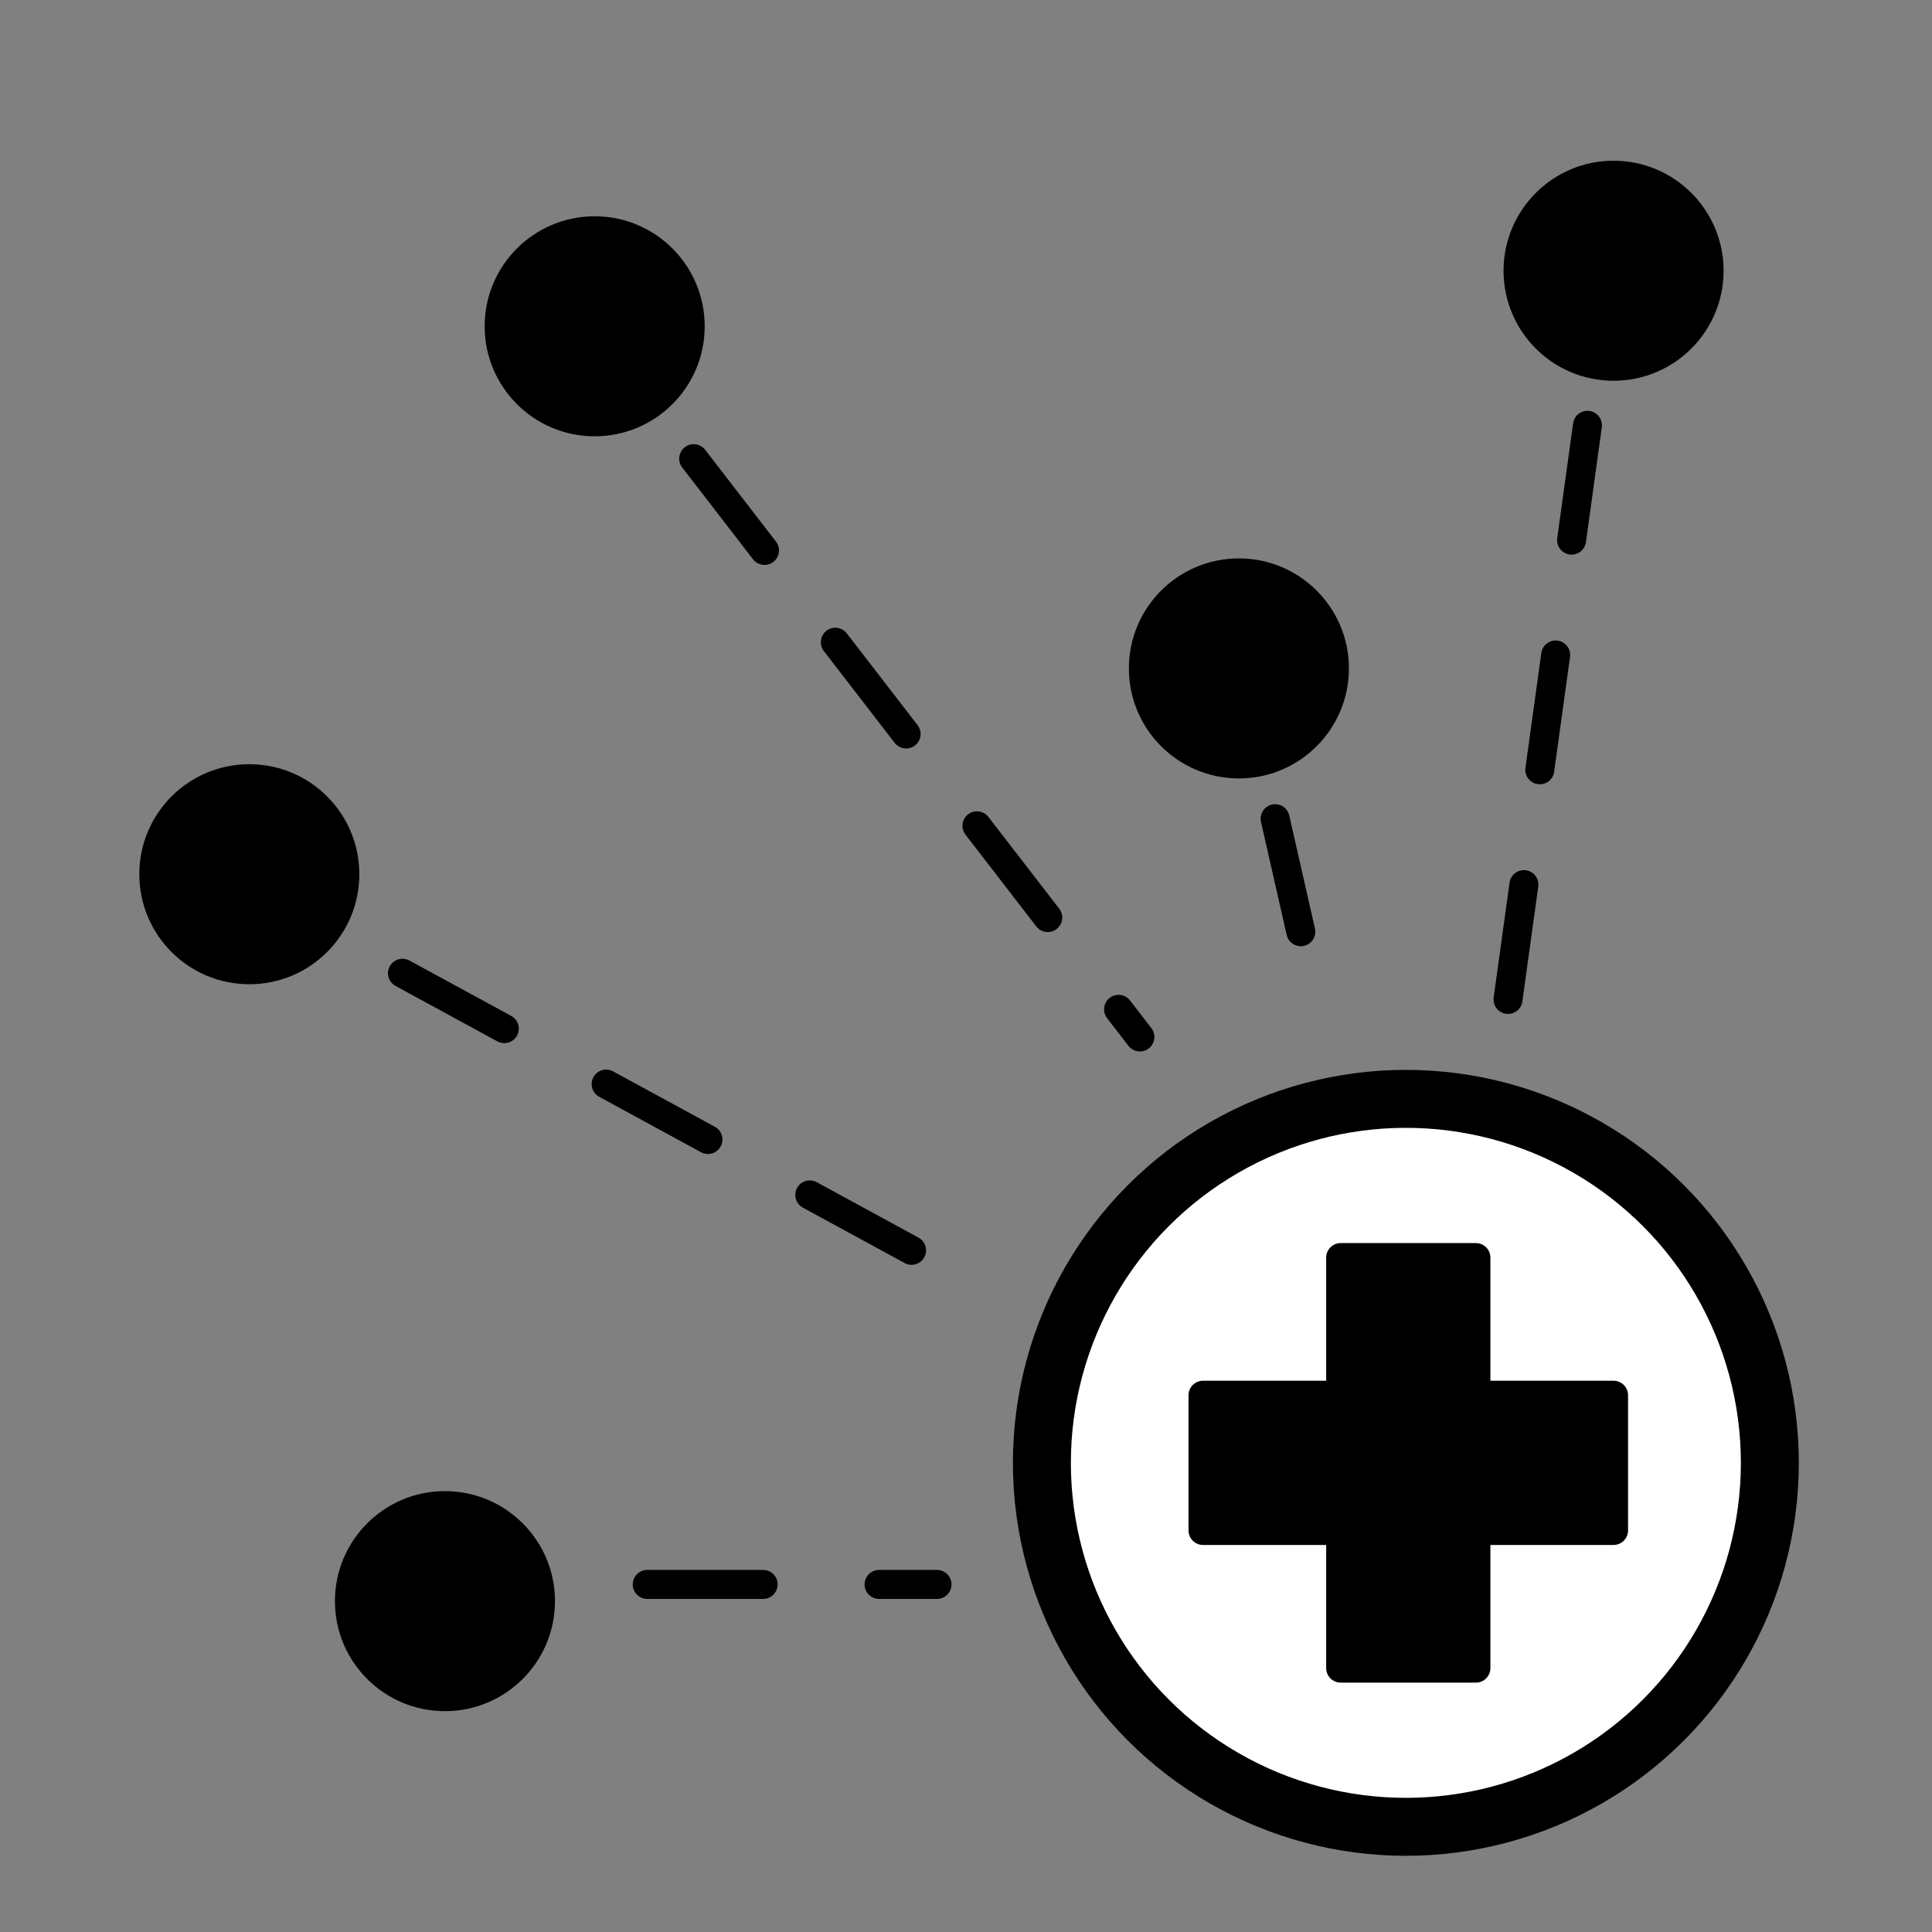 <?xml version="1.0" encoding="utf-8"?>
<!-- Generator: Adobe Illustrator 16.0.0, SVG Export Plug-In . SVG Version: 6.00 Build 0)  -->
<!DOCTYPE svg PUBLIC "-//W3C//DTD SVG 1.1//EN" "http://www.w3.org/Graphics/SVG/1.1/DTD/svg11.dtd">
<svg version="1.1" xmlns="http://www.w3.org/2000/svg" xmlns:xlink="http://www.w3.org/1999/xlink" x="0px" y="0px" width="200px"
	 height="200px" viewBox="0 0 200 200" enable-background="new 0 0 200 200" xml:space="preserve">
<rect x="0" y="0" width="200" height="200" fill="#808080" stroke="none"/>
<g id="Layer_4" display="none">
</g>
<g id="Layer_1">
	<g>
		
			<circle fill="#FFFFFF" stroke="#000000" stroke-width="6" stroke-linecap="round" stroke-linejoin="round" stroke-miterlimit="10" cx="145.535" cy="151.433" r="37.679"/>
		<g>
			<g>
				
					<rect x="124.535" y="144.434" stroke="#000000" stroke-width="3" stroke-linecap="round" stroke-linejoin="round" stroke-miterlimit="10" width="42.5" height="14"/>
				
					<rect x="138.785" y="130.184" stroke="#000000" stroke-width="3" stroke-linecap="round" stroke-linejoin="round" stroke-miterlimit="10" width="14" height="42.5"/>
			</g>
		</g>
	</g>
	
		<circle stroke="#000000" stroke-width="2.278" stroke-linecap="round" stroke-linejoin="round" stroke-miterlimit="10" cx="46.061" cy="165.75" r="10.25"/>
	
		<circle stroke="#000000" stroke-width="2.278" stroke-linecap="round" stroke-linejoin="round" stroke-miterlimit="10" cx="25.81" cy="90.5" r="10.25"/>
	
		<circle stroke="#000000" stroke-width="2.278" stroke-linecap="round" stroke-linejoin="round" stroke-miterlimit="10" cx="128.25" cy="69.194" r="10.25"/>
	
		<circle stroke="#000000" stroke-width="2.278" stroke-linecap="round" stroke-linejoin="round" stroke-miterlimit="10" cx="61.561" cy="33.778" r="10.25"/>
	
		<circle stroke="#000000" stroke-width="2.278" stroke-linecap="round" stroke-linejoin="round" stroke-miterlimit="10" cx="167.036" cy="28.027" r="10.25"/>
	
		<line fill="none" stroke="#000000" stroke-width="3" stroke-linecap="round" stroke-linejoin="round" stroke-miterlimit="10" stroke-dasharray="12" x1="67" y1="164.018" x2="97" y2="164.018"/>
	
		<line fill="none" stroke="#000000" stroke-width="3" stroke-linecap="round" stroke-linejoin="round" stroke-miterlimit="10" stroke-dasharray="12" x1="41.666" y1="100.75" x2="100" y2="132.5"/>
	
		<line fill="none" stroke="#000000" stroke-width="3" stroke-linecap="round" stroke-linejoin="round" stroke-miterlimit="10" stroke-dasharray="12" x1="71.811" y1="47.481" x2="118" y2="107.345"/>
	
		<line fill="none" stroke="#000000" stroke-width="3" stroke-linecap="round" stroke-linejoin="round" stroke-miterlimit="10" stroke-dasharray="12" x1="132" y1="84.75" x2="136.375" y2="104"/>
	
		<line fill="none" stroke="#000000" stroke-width="3" stroke-linecap="round" stroke-linejoin="round" stroke-miterlimit="10" stroke-dasharray="12" x1="164.333" y1="44.028" x2="156.035" y2="104"/>
</g>
<g id="Layer_2" display="none">
</g>
<g id="Isolation_Mode" display="none">
</g>
</svg>
